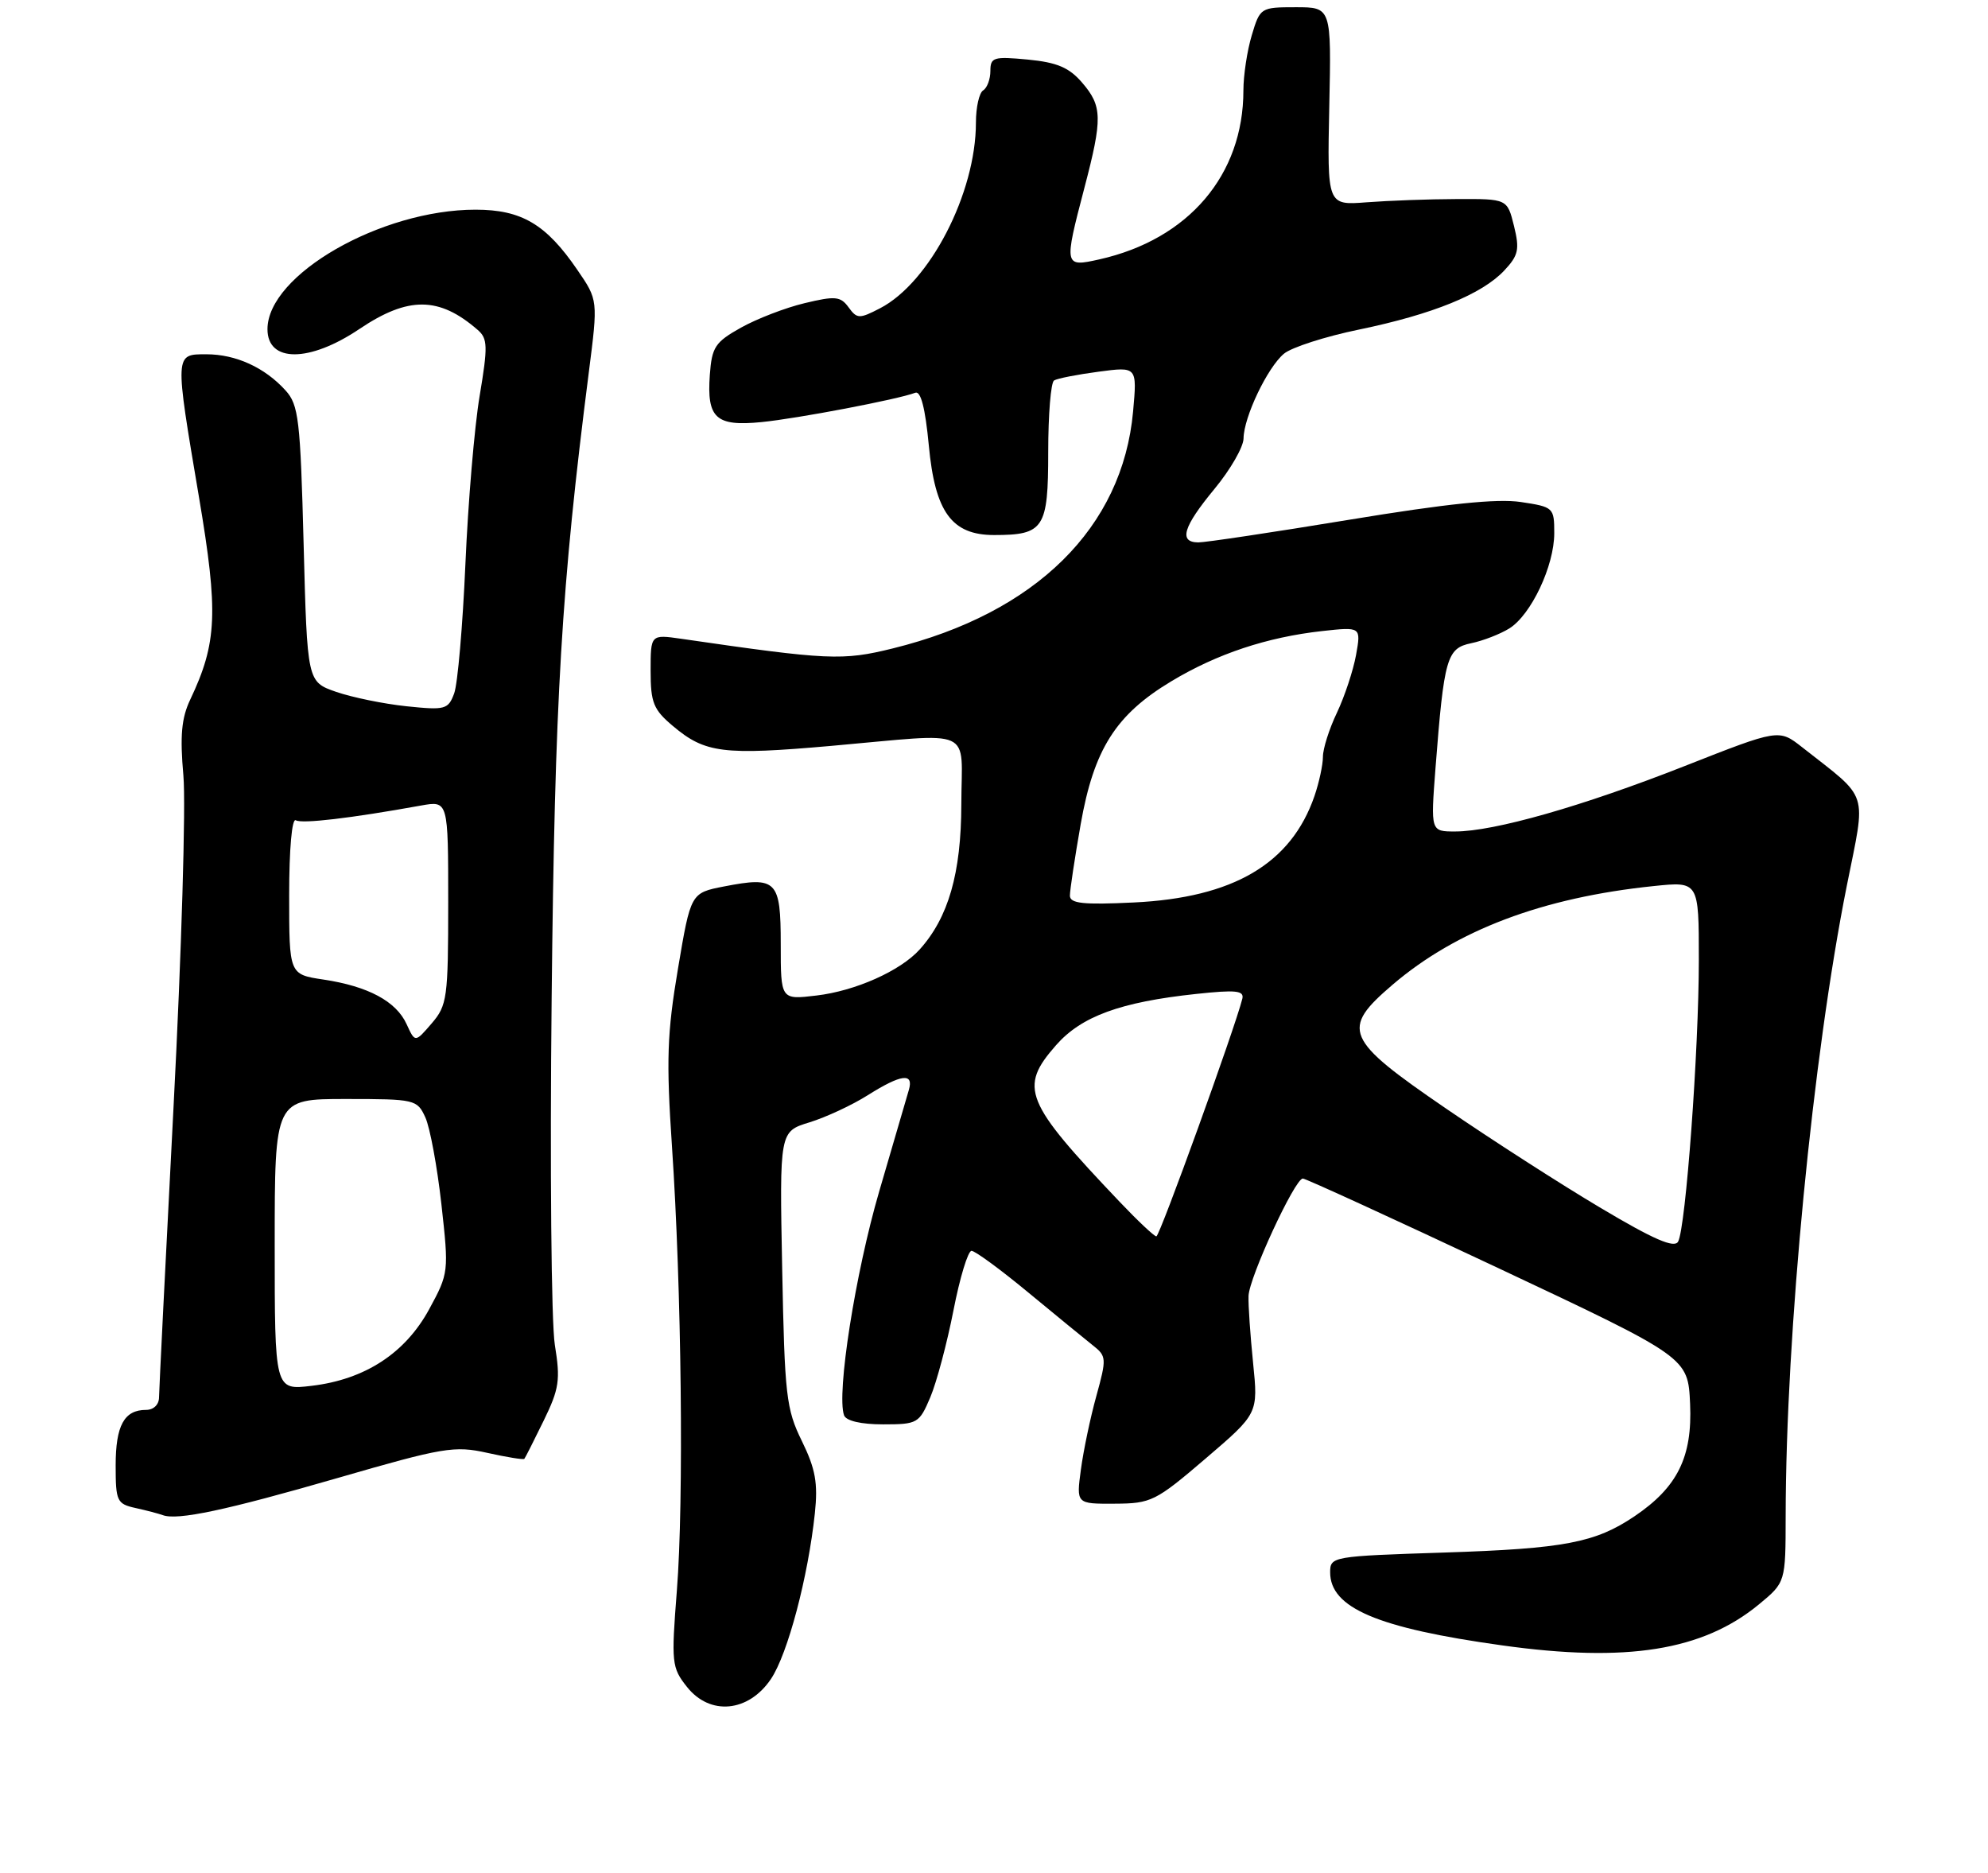 <?xml version="1.0" encoding="UTF-8" standalone="no"?>
<!DOCTYPE svg PUBLIC "-//W3C//DTD SVG 1.1//EN" "http://www.w3.org/Graphics/SVG/1.1/DTD/svg11.dtd" >
<svg xmlns="http://www.w3.org/2000/svg" xmlns:xlink="http://www.w3.org/1999/xlink" version="1.1" viewBox="0 0 275 259">
 <g >
 <path fill="currentColor"
d=" M 106.65 232.21 C 108.97 228.75 111.78 218.13 112.72 209.30 C 113.16 205.12 112.81 203.16 110.92 199.30 C 108.75 194.88 108.54 193.01 108.20 175.50 C 107.83 156.50 107.83 156.50 111.97 155.23 C 114.25 154.53 117.88 152.84 120.03 151.48 C 124.66 148.56 126.43 148.33 125.72 150.75 C 125.44 151.71 123.59 158.03 121.62 164.78 C 118.31 176.11 115.69 192.79 116.76 195.75 C 117.04 196.52 119.11 197.00 122.16 197.00 C 126.92 197.00 127.16 196.86 128.69 193.25 C 129.56 191.19 131.00 185.79 131.89 181.25 C 132.77 176.72 133.90 173.01 134.39 173.00 C 134.88 173.00 138.41 175.59 142.23 178.75 C 146.05 181.91 150.08 185.20 151.17 186.07 C 153.07 187.56 153.09 187.88 151.66 193.07 C 150.83 196.05 149.87 200.64 149.52 203.25 C 148.88 208.00 148.88 208.00 154.19 207.97 C 159.24 207.95 159.86 207.64 166.78 201.72 C 174.05 195.50 174.05 195.50 173.34 188.50 C 172.95 184.65 172.66 180.48 172.71 179.24 C 172.80 176.67 179.12 163.00 180.22 163.00 C 180.61 163.00 192.76 168.57 207.22 175.37 C 233.50 187.74 233.50 187.74 233.79 194.16 C 234.12 201.51 232.05 205.70 226.09 209.72 C 220.67 213.37 216.40 214.19 199.75 214.73 C 184.29 215.23 184.00 215.28 184.00 217.46 C 184.00 222.39 190.54 225.17 207.80 227.57 C 225.03 229.98 235.54 228.30 243.31 221.90 C 247.00 218.85 247.00 218.85 247.01 209.68 C 247.04 184.40 250.76 146.07 255.47 122.50 C 258.15 109.09 258.68 110.73 249.28 103.34 C 246.07 100.82 246.07 100.82 233.04 105.95 C 218.92 111.51 206.67 115.00 201.29 115.00 C 197.90 115.00 197.90 115.00 198.57 106.25 C 199.76 90.95 200.13 89.66 203.52 88.96 C 205.16 88.62 207.52 87.70 208.78 86.92 C 211.80 85.04 215.00 78.26 215.00 73.75 C 215.00 70.20 214.90 70.11 210.36 69.43 C 207.09 68.94 200.13 69.66 186.61 71.89 C 176.10 73.62 166.71 75.03 165.75 75.02 C 163.02 74.99 163.66 72.87 168.00 67.62 C 170.20 64.96 172.01 61.82 172.02 60.64 C 172.05 57.69 175.32 50.83 177.61 48.92 C 178.65 48.05 183.32 46.54 188.00 45.58 C 198.19 43.47 204.99 40.70 208.08 37.42 C 210.05 35.32 210.23 34.50 209.43 31.25 C 208.50 27.50 208.50 27.50 201.50 27.53 C 197.65 27.54 192.04 27.75 189.04 27.98 C 183.59 28.40 183.59 28.40 183.88 14.70 C 184.17 1.00 184.17 1.00 179.24 1.00 C 174.39 1.00 174.30 1.06 173.16 4.87 C 172.52 6.99 172.00 10.43 172.00 12.50 C 172.00 24.20 164.41 33.10 152.09 35.87 C 147.18 36.97 147.16 36.85 150.00 26.00 C 152.53 16.36 152.49 14.68 149.69 11.43 C 147.90 9.34 146.22 8.63 142.19 8.24 C 137.45 7.79 137.00 7.92 137.00 9.81 C 137.00 10.95 136.55 12.16 136.00 12.50 C 135.45 12.84 135.00 14.84 135.00 16.95 C 135.00 26.72 128.61 39.08 121.73 42.64 C 118.87 44.12 118.55 44.11 117.38 42.50 C 116.27 40.98 115.54 40.91 111.30 41.93 C 108.65 42.56 104.69 44.09 102.49 45.32 C 98.92 47.32 98.47 48.00 98.19 51.85 C 97.76 57.84 99.02 59.00 105.33 58.38 C 110.29 57.89 124.22 55.24 126.61 54.32 C 127.37 54.03 127.99 56.43 128.48 61.58 C 129.34 70.83 131.65 74.00 137.52 74.00 C 144.41 74.00 145.00 73.09 145.00 62.52 C 145.00 57.35 145.36 52.89 145.81 52.62 C 146.25 52.34 149.02 51.80 151.96 51.41 C 157.30 50.70 157.30 50.70 156.74 56.91 C 155.29 72.97 143.29 84.80 123.50 89.68 C 116.54 91.40 114.61 91.31 94.25 88.35 C 90.00 87.74 90.00 87.74 90.00 92.78 C 90.00 97.18 90.39 98.15 93.08 100.41 C 97.54 104.17 100.01 104.48 115.00 103.16 C 135.15 101.38 133.00 100.42 132.98 111.25 C 132.96 120.79 131.19 126.92 127.20 131.34 C 124.53 134.29 118.31 137.06 112.93 137.69 C 108.00 138.28 108.00 138.28 108.00 130.61 C 108.00 121.74 107.45 121.19 100.17 122.60 C 95.55 123.50 95.55 123.50 93.78 134.00 C 92.28 142.90 92.15 146.63 92.95 158.50 C 94.28 178.15 94.61 207.58 93.63 220.00 C 92.85 229.97 92.91 230.64 95.02 233.30 C 98.20 237.33 103.54 236.83 106.65 232.21 Z  M 46.70 204.42 C 61.35 200.18 62.86 199.93 67.40 200.94 C 70.09 201.54 72.40 201.91 72.53 201.77 C 72.66 201.62 73.86 199.25 75.20 196.50 C 77.36 192.08 77.54 190.86 76.75 186.00 C 76.26 182.97 76.06 161.38 76.31 138.00 C 76.74 96.53 77.65 81.19 81.45 51.50 C 82.73 41.50 82.73 41.50 79.86 37.32 C 75.54 31.00 72.14 29.00 65.78 29.00 C 52.69 29.00 37.00 38.01 37.00 45.53 C 37.00 50.17 42.80 50.16 49.72 45.50 C 56.47 40.96 60.74 40.99 66.07 45.62 C 67.47 46.83 67.50 47.88 66.35 54.75 C 65.63 59.01 64.75 69.47 64.38 78.00 C 64.01 86.53 63.31 94.58 62.83 95.89 C 62.00 98.13 61.60 98.24 56.22 97.68 C 53.07 97.35 48.70 96.45 46.50 95.69 C 42.50 94.30 42.50 94.30 42.00 75.25 C 41.55 58.02 41.31 55.99 39.50 54.00 C 36.63 50.83 32.63 49.00 28.55 49.00 C 24.14 49.00 24.15 48.79 27.53 68.79 C 30.22 84.72 30.04 88.90 26.32 96.75 C 25.10 99.31 24.88 101.76 25.37 107.29 C 25.72 111.26 25.11 131.82 24.01 153.00 C 22.91 174.18 22.01 192.29 22.00 193.25 C 22.00 194.27 21.25 195.00 20.20 195.00 C 17.18 195.00 16.00 197.16 16.00 202.68 C 16.00 207.63 16.17 208.00 18.75 208.57 C 20.26 208.90 21.95 209.35 22.50 209.55 C 24.52 210.32 31.27 208.88 46.70 204.42 Z  M 221.46 167.09 C 215.98 163.84 206.32 157.63 200.00 153.30 C 186.00 143.72 185.42 142.36 192.64 136.19 C 201.48 128.64 213.37 124.14 228.75 122.55 C 235.00 121.90 235.00 121.90 235.00 132.75 C 235.00 145.24 233.19 169.84 232.13 171.73 C 231.61 172.67 228.75 171.43 221.46 167.09 Z  M 154.91 166.25 C 141.68 152.34 140.91 150.45 146.09 144.55 C 149.60 140.56 154.98 138.59 165.46 137.47 C 170.97 136.88 172.13 137.00 171.85 138.14 C 170.83 142.21 160.42 171.00 159.96 171.00 C 159.67 171.00 157.39 168.86 154.91 166.25 Z  M 148.00 123.87 C 148.00 123.12 148.67 118.67 149.49 114.00 C 151.32 103.62 154.34 98.84 162.04 94.22 C 168.36 90.42 175.26 88.13 182.89 87.28 C 188.28 86.69 188.28 86.69 187.58 90.60 C 187.19 92.74 186.00 96.33 184.94 98.57 C 183.87 100.80 183.00 103.55 183.00 104.67 C 183.00 105.79 182.47 108.23 181.83 110.10 C 178.60 119.46 170.62 124.16 156.83 124.82 C 149.81 125.16 148.00 124.96 148.00 123.87 Z  M 38.00 172.14 C 38.00 152.00 38.00 152.00 47.84 152.00 C 57.42 152.00 57.71 152.07 58.84 154.55 C 59.48 155.95 60.48 161.36 61.06 166.56 C 62.10 175.92 62.08 176.08 59.36 181.09 C 56.05 187.17 50.47 190.80 43.10 191.67 C 38.00 192.28 38.00 192.28 38.00 172.14 Z  M 56.25 141.66 C 54.81 138.49 50.93 136.41 44.74 135.48 C 40.00 134.77 40.00 134.77 40.00 123.83 C 40.00 117.45 40.38 113.12 40.92 113.45 C 41.75 113.96 48.46 113.18 58.25 111.41 C 62.00 110.74 62.00 110.74 62.00 124.81 C 62.00 138.04 61.86 139.05 59.71 141.55 C 57.42 144.21 57.42 144.21 56.25 141.66 Z "/>
</g>
</svg>